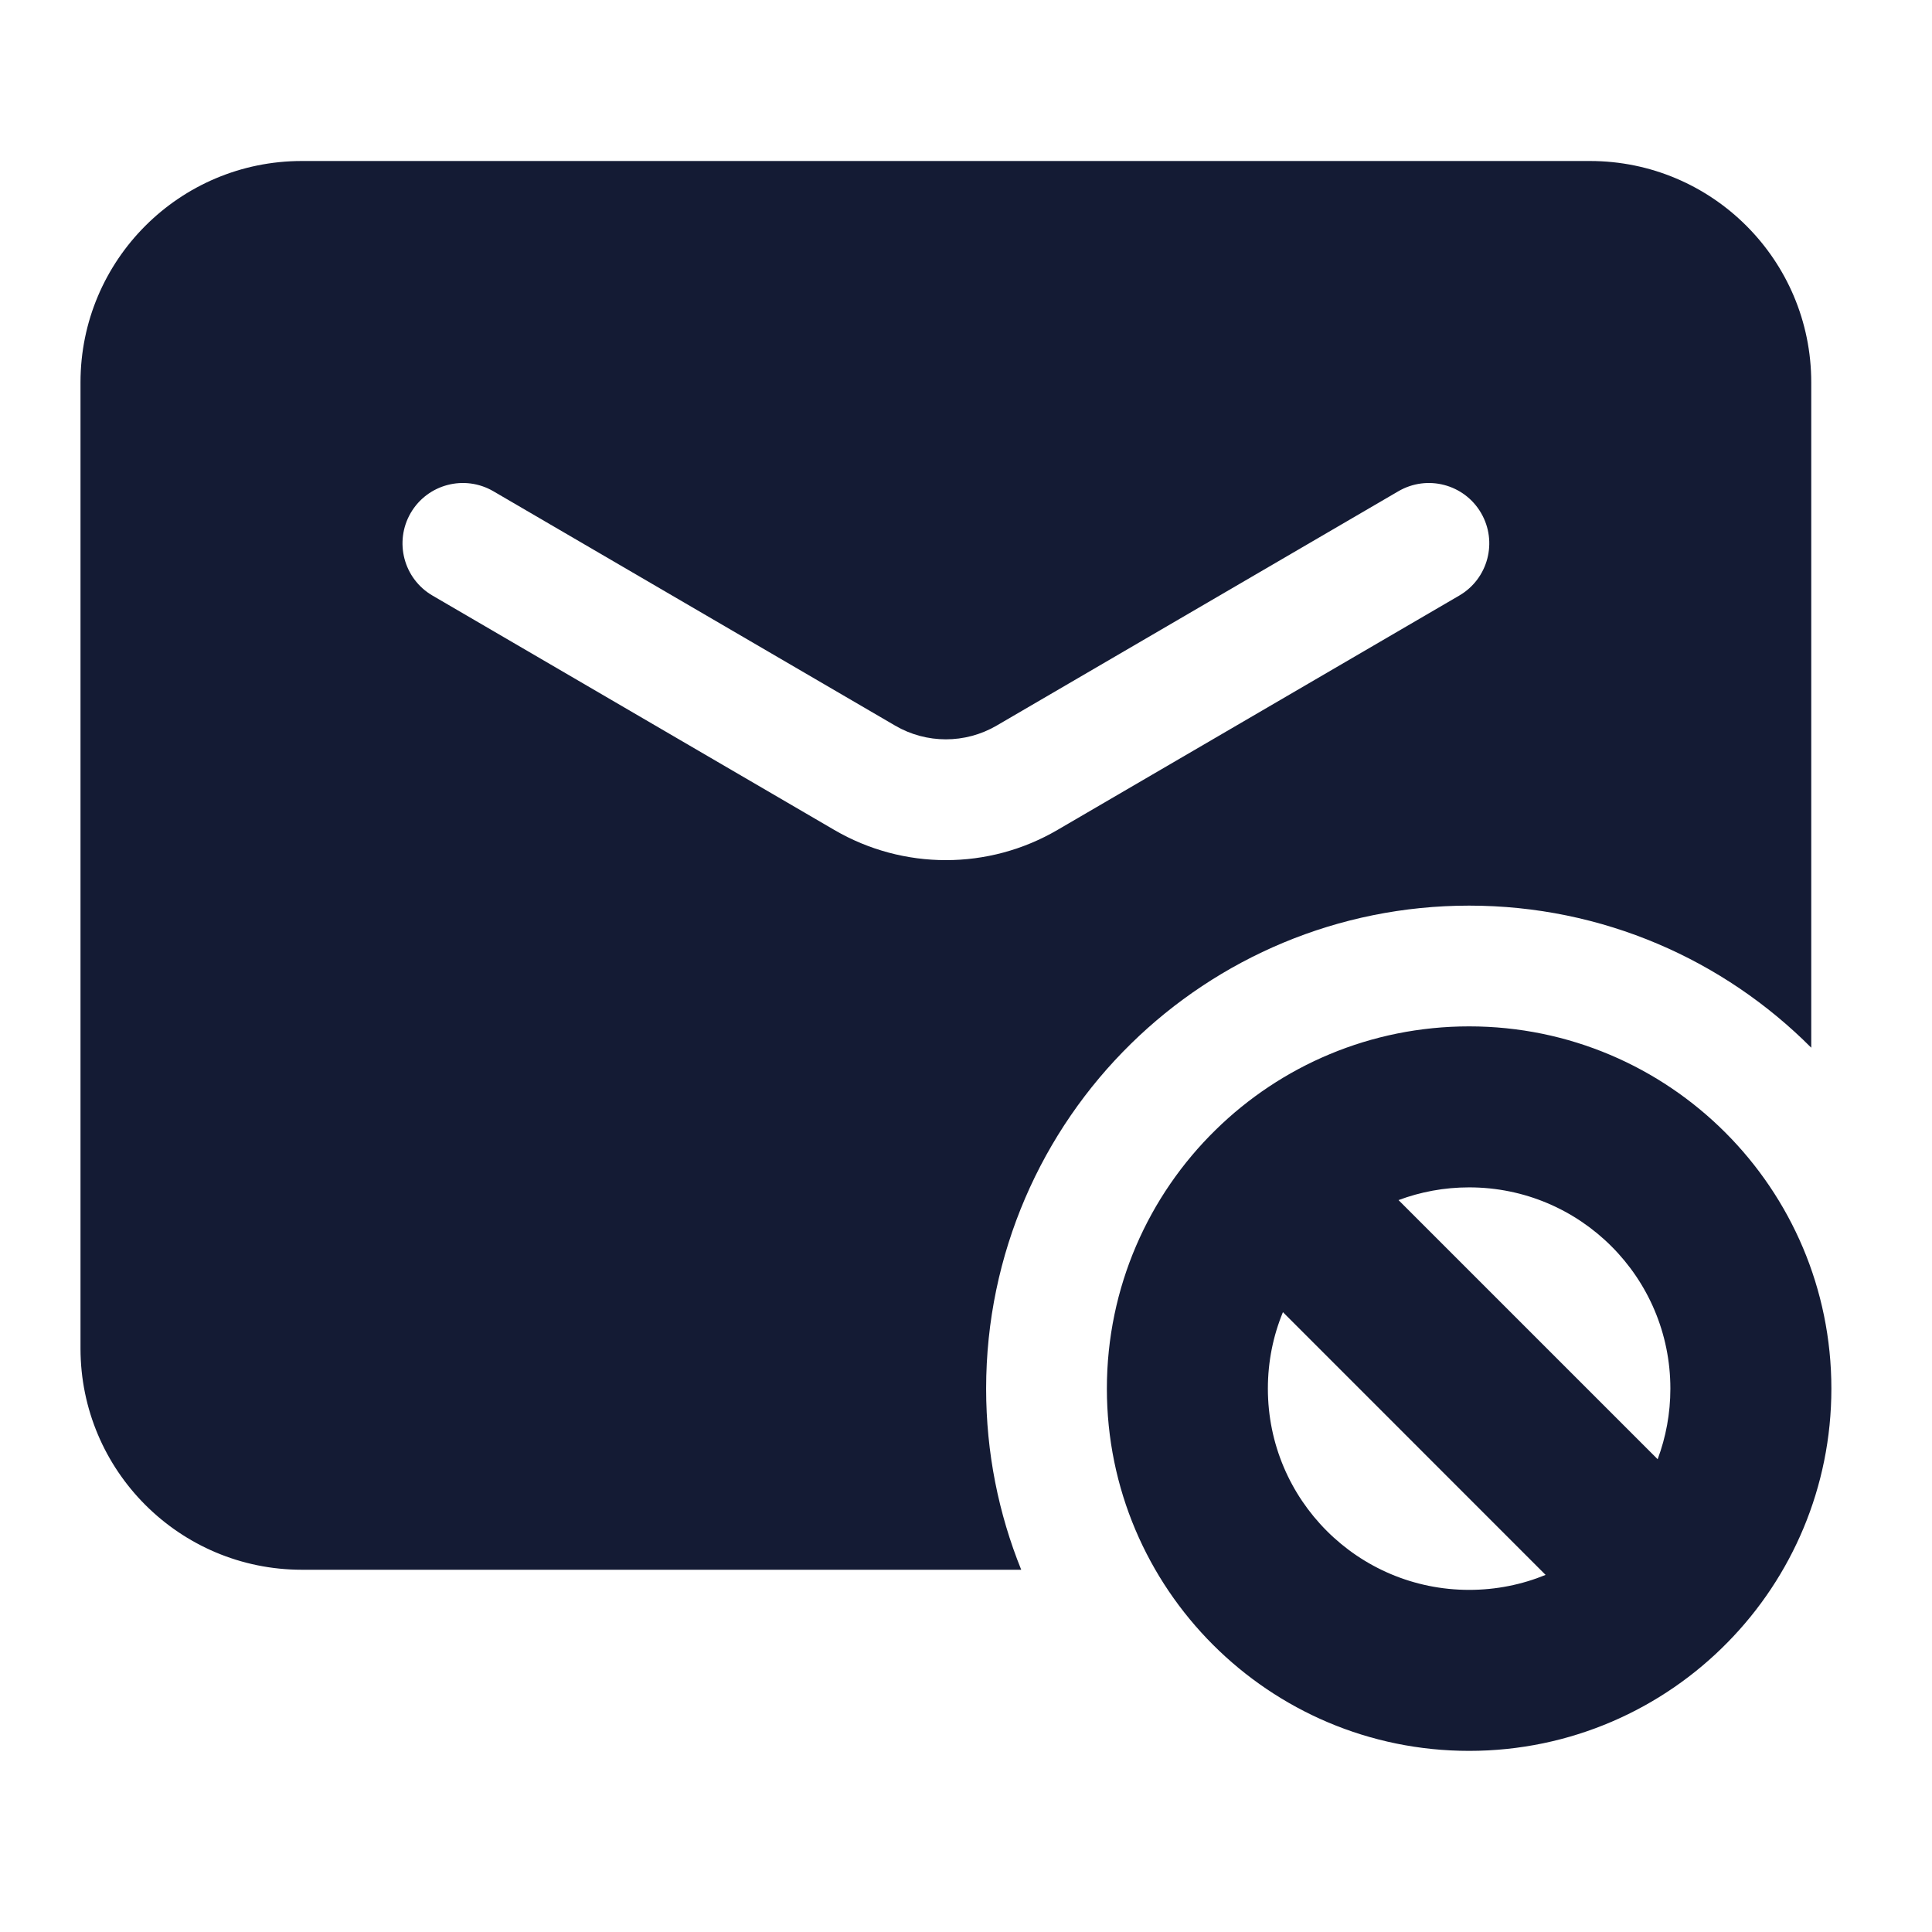 <svg width="24" height="24" viewBox="0 0 24 24" fill="none" xmlns="http://www.w3.org/2000/svg">
<path fill-rule="evenodd" clip-rule="evenodd" d="M3.75 2C2.231 2 1 3.231 1 4.75V16.75C1 18.269 2.231 19.5 3.75 19.5H12.686C12.405 18.805 12.25 18.046 12.25 17.25C12.25 15.572 12.942 14.05 14.051 12.964C15.13 11.906 16.616 11.25 18.25 11.25C19.911 11.25 21.414 11.925 22.5 13.015V4.75C22.5 3.231 21.269 2 19.75 2H3.75ZM6.128 6.102C5.77 5.894 5.311 6.014 5.102 6.372C4.894 6.73 5.014 7.189 5.372 7.398L10.364 10.31C11.221 10.81 12.28 10.81 13.136 10.31L18.128 7.398C18.486 7.189 18.607 6.73 18.398 6.372C18.189 6.014 17.73 5.894 17.372 6.102L12.38 9.014C11.991 9.241 11.509 9.241 11.12 9.014L6.128 6.102ZM20.592 18.127L17.373 14.908C17.646 14.806 17.941 14.75 18.25 14.75C19.631 14.75 20.75 15.869 20.75 17.25C20.75 17.559 20.694 17.854 20.592 18.127ZM15.937 16.3L19.2 19.564C18.907 19.684 18.587 19.75 18.25 19.75C16.869 19.75 15.75 18.631 15.75 17.25C15.75 16.913 15.816 16.593 15.937 16.3ZM18.25 12.75C17.024 12.75 15.911 13.241 15.101 14.036C14.268 14.851 13.75 15.991 13.75 17.25C13.75 19.735 15.765 21.75 18.25 21.75C19.509 21.75 20.649 21.232 21.464 20.399C22.259 19.589 22.75 18.476 22.75 17.25C22.75 14.765 20.735 12.75 18.25 12.75Z" fill="#141B34"/>
</svg>
